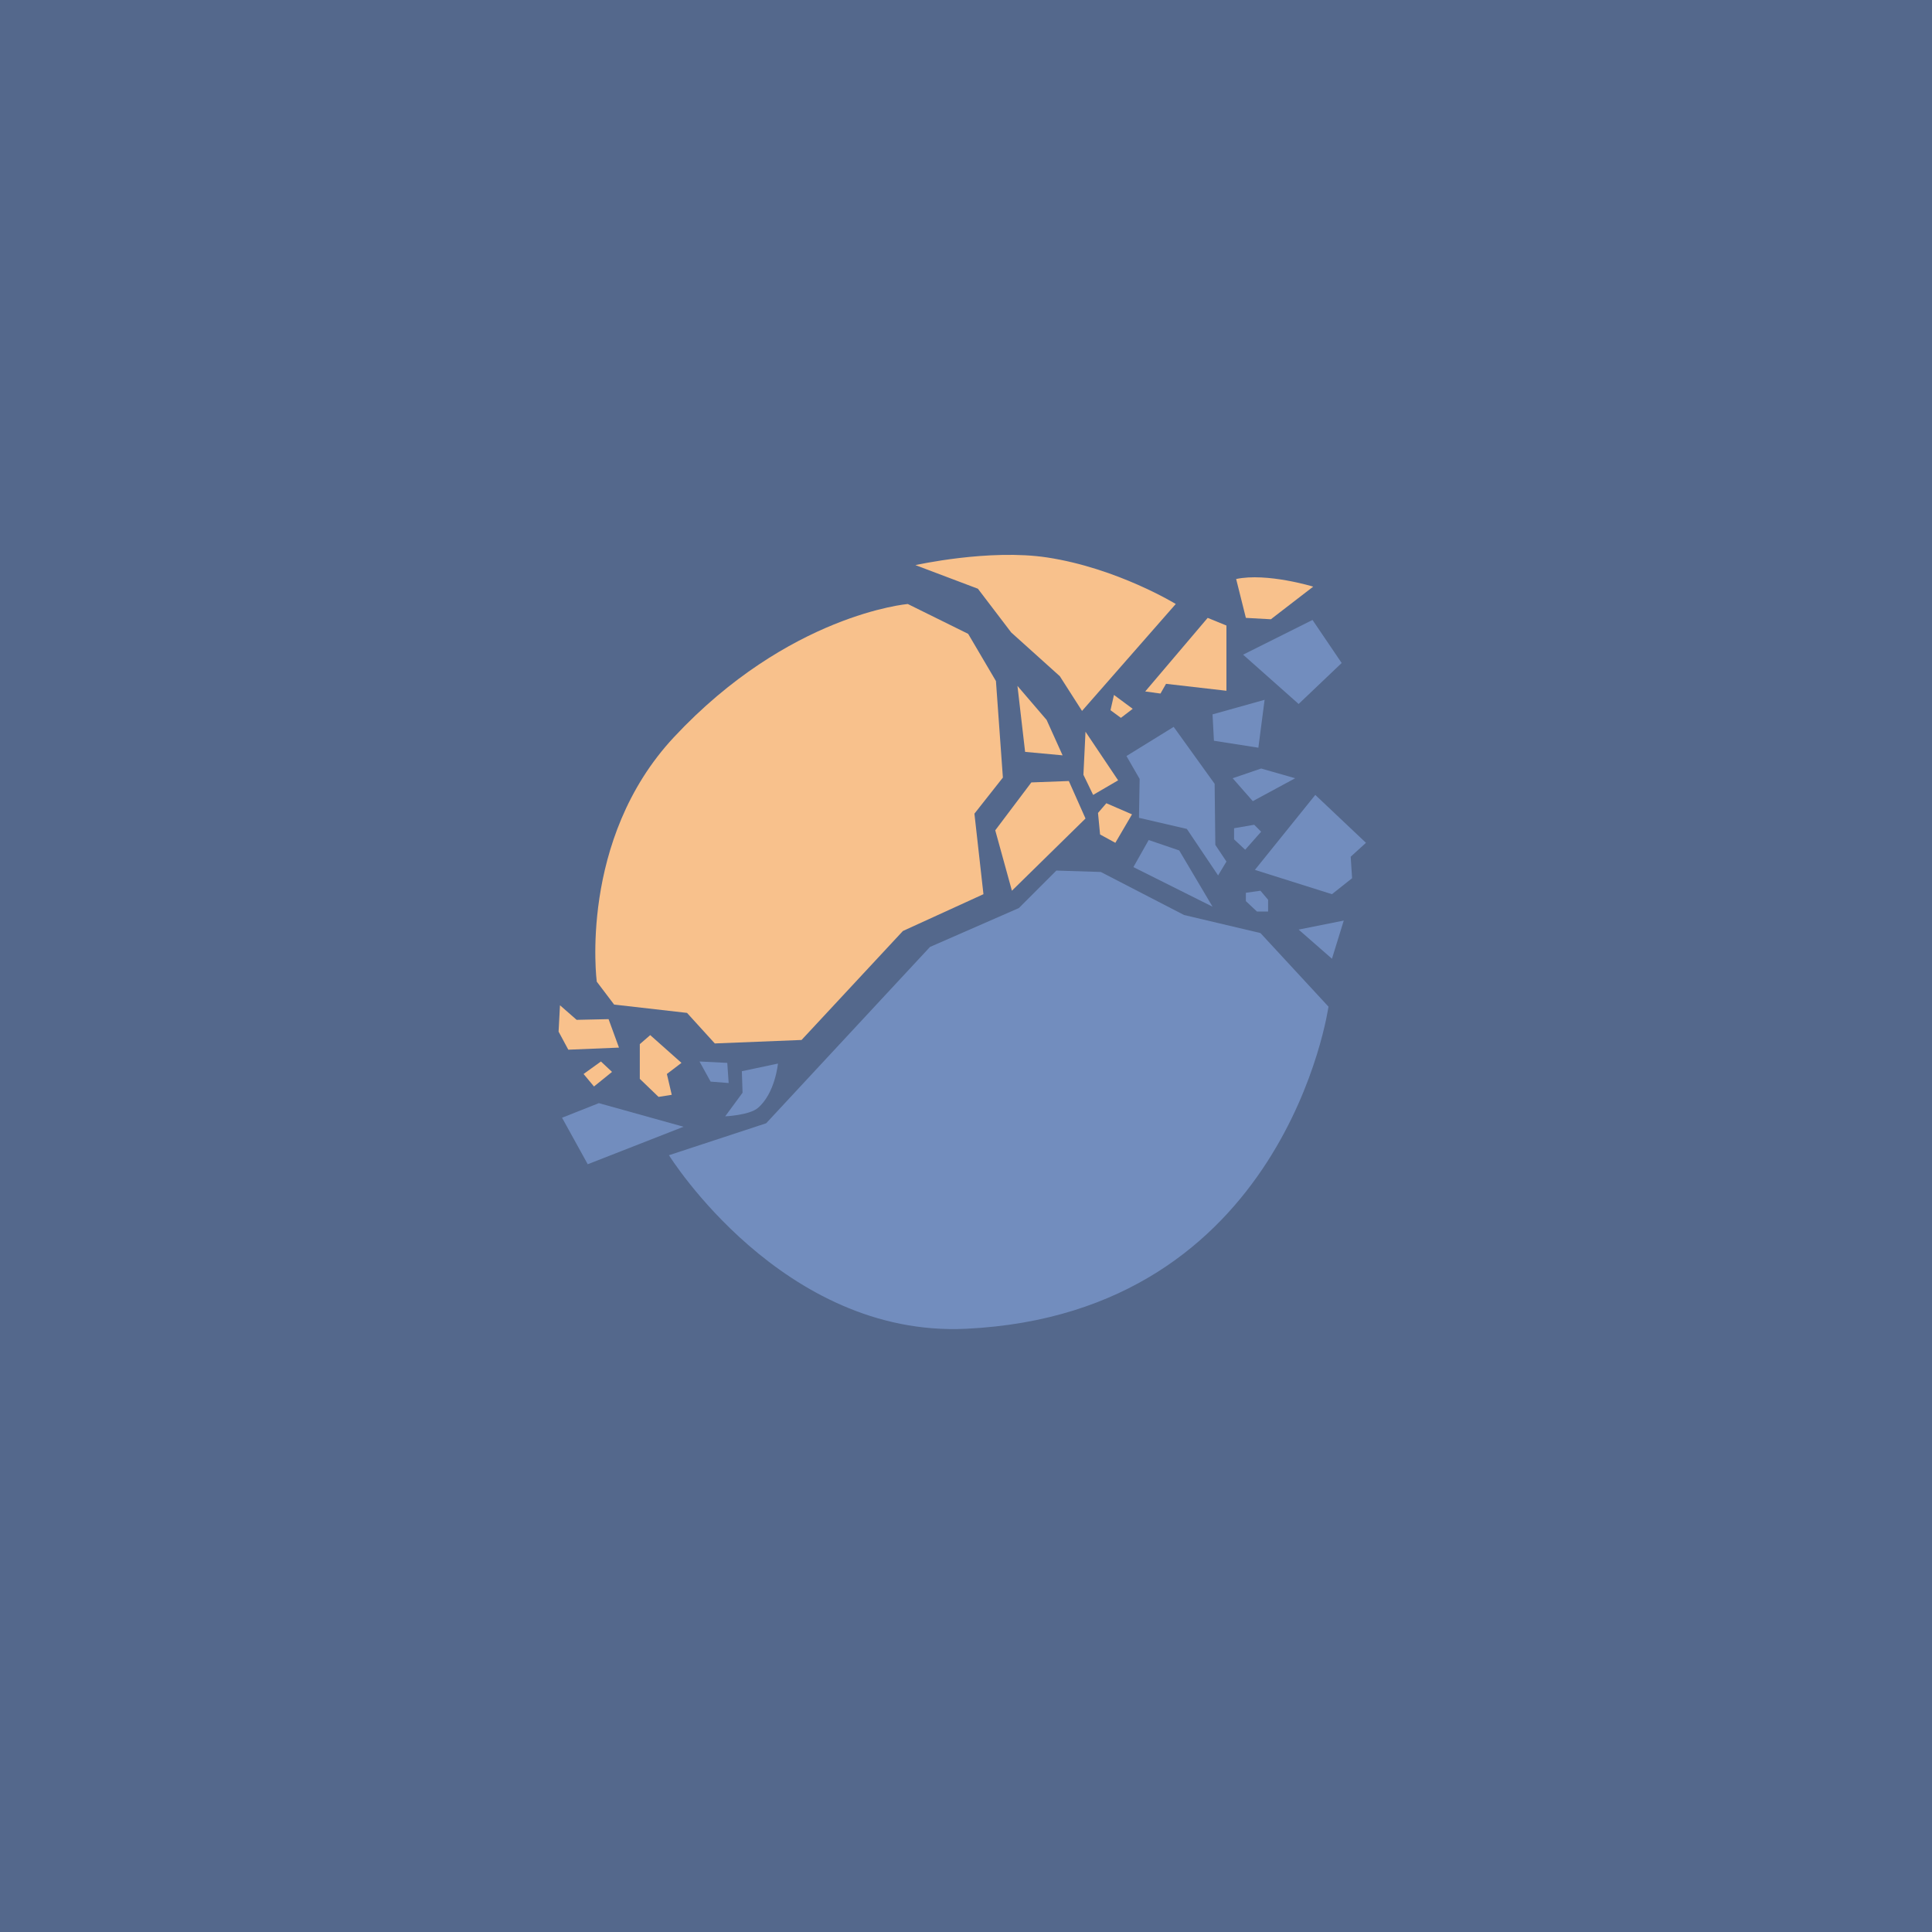 <svg xmlns="http://www.w3.org/2000/svg" viewBox="0 0 192 192">
  <rect width="100%" height="100%"
    style="fill:#54688c;stroke:none;opacity:1;stroke-linecap:round;stroke-linejoin:round;isolation:isolate" />
  <path
    d="M66.48 114.804s11.264 18.125 29.53 17.248c31.752-1.525 36.013-32.012 36.013-32.012l-6.761-7.314-7.59-1.793-8.278-4.278-4.416-.138-3.725 3.726-8.831 3.863L76.14 111.63z"
    style="fill:#728dbe;stroke:none;stroke-width:.678px;stroke-linecap:butt;stroke-linejoin:miter;stroke-opacity:1" />
  <path
    d="M72.07 110.94s2.39-.108 3.242-.828c1.721-1.452 2-4.415 2-4.415l-3.587.759.069 2.138zM69.516 105.49l1.104 2 1.794.139-.138-2.001z"
    style="fill:#728dbe;stroke:none;stroke-width:.678px;stroke-linecap:butt;stroke-linejoin:miter;stroke-opacity:1" />
  <path d="m66.757 108.801-.483-2.07 1.449-1.103-3.105-2.76-1.035.897v3.45l1.863 1.793z"
    style="fill:#f8c18c;stroke:none;stroke-width:.678px;stroke-linecap:butt;stroke-linejoin:miter;stroke-opacity:1" />
  <path d="m67.93 111.975-8.417-2.346-3.657 1.45 2.553 4.622z"
    style="fill:#728dbe;stroke:none;stroke-width:.678px;stroke-linecap:butt;stroke-linejoin:miter;stroke-opacity:1" />
  <path
    d="m57.995 106.732 1.725-1.242 1.103 1.035-1.793 1.449zM55.65 99.902l-.139 2.621.966 1.794 5.036-.207-1.034-2.829-3.174.07zM59.306 97.556l1.724 2.277 7.245.827 2.76 3.036 8.623-.345L89.731 92.52l8.003-3.656-.897-8.003 2.829-3.588-.69-9.59-2.76-4.691-6.002-2.967s-11.832 1.01-23.25 13.247c-9.504 10.184-7.658 24.285-7.658 24.285zM98.907 82.516l3.587-4.76 3.726-.139 1.656 3.726-7.313 7.175zM101.874 74.72l-.76-6.555 2.898 3.381 1.587 3.519zM108.635 78.997l-.966-2 .207-4.278 3.242 4.83zM109.118 80.79l.828-.965 2.552 1.104-1.656 2.829-1.517-.828z"
    style="fill:#f8c18c;stroke:none;stroke-width:.678px;stroke-linecap:butt;stroke-linejoin:miter;stroke-opacity:1" />
  <path d="m111.946 75.134 1.311 2.276-.069 3.864 4.76 1.104L121.054 87l.828-1.38-1.104-1.656-.069-6.07-4.07-5.658z"
    style="fill:#728dbe;stroke:none;stroke-width:.678px;stroke-linecap:butt;stroke-linejoin:miter;stroke-opacity:1" />
  <path d="m110.36 70.58.344-1.518 1.863 1.38-1.173.897z"
    style="fill:#f8c18c;stroke:none;stroke-width:.678px;stroke-linecap:butt;stroke-linejoin:miter;stroke-opacity:1" />
  <path
    d="m112.636 86.172 1.518-2.69 3.036 1.034 3.311 5.589zM123.813 88.725l1.449-.207.759.897v1.173h-1.104l-1.104-1.035zM129.056 92.381l4.485-.896-1.173 3.794zM124.71 86.448l6.002-7.45 5.036 4.76-1.517 1.38.138 2.138-2.001 1.587zM123.744 84.447l1.587-1.793-.69-.69-2.001.345v1.104zM122.502 77.341l2 2.277 4.21-2.277-3.381-.966zM125.055 74.306l.62-4.76-5.174 1.448.138 2.622z"
    style="fill:#728dbe;stroke:none;stroke-width:.678px;stroke-linecap:butt;stroke-linejoin:miter;stroke-opacity:1" />
  <path d="m113.81 68.717 6.208-7.313 1.863.76v6.484l-6.002-.69-.552.966z"
    style="fill:#f8c18c;stroke:none;stroke-width:.678px;stroke-linecap:butt;stroke-linejoin:miter;stroke-opacity:1" />
  <path d="m123.537 65.06 5.52 4.9 4.277-4.071-2.898-4.278z"
    style="fill:#728dbe;stroke:none;stroke-width:.678px;stroke-linecap:butt;stroke-linejoin:miter;stroke-opacity:1" />
  <path
    d="m122.847 57.54.966 3.864 2.484.138 4.208-3.242s-4.592-1.405-7.658-.76zM90.973 56.16l6.21 2.347 3.31 4.346 4.83 4.347 2.208 3.45 9.314-10.626s-5.802-3.558-12.764-4.622c-5.773-.882-13.108.759-13.108.759z"
    style="fill:#f8c18c;stroke:none;stroke-width:.678px;stroke-linecap:butt;stroke-linejoin:miter;stroke-opacity:1" />
</svg>
